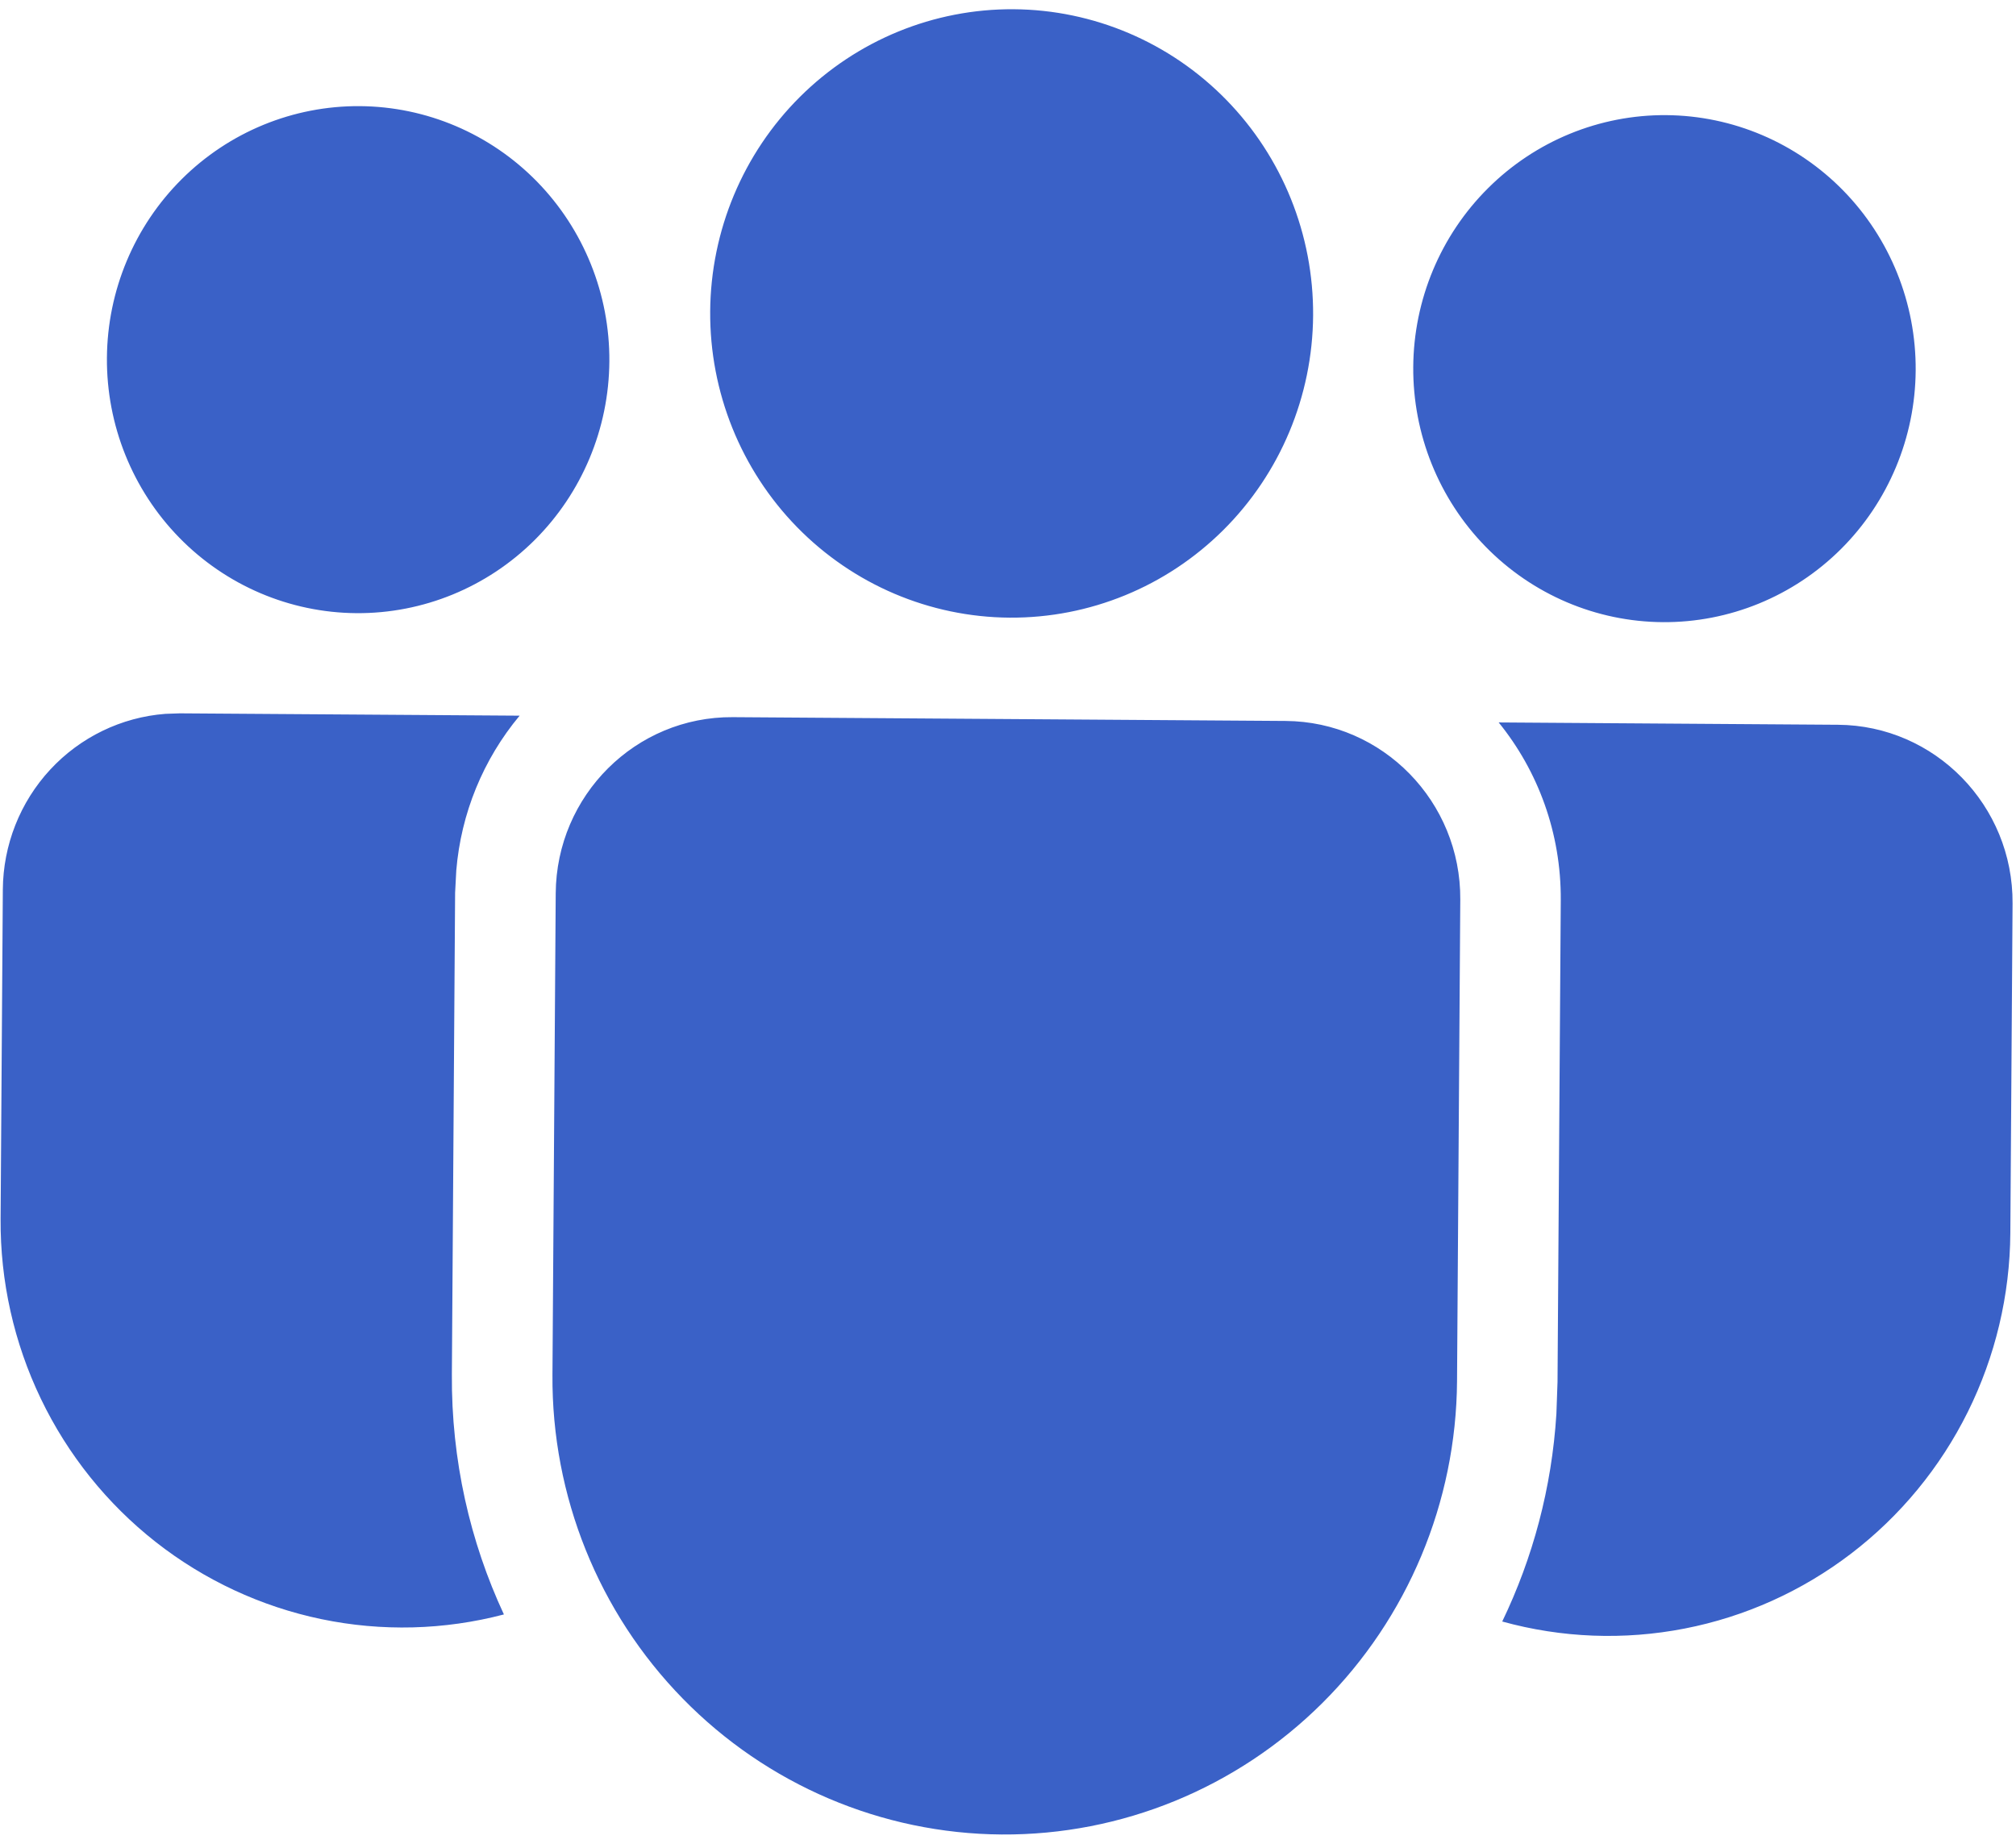 <svg width="84" height="77" viewBox="0 0 84 77" fill="none" xmlns="http://www.w3.org/2000/svg">
<path d="M53.568 30.044C57.613 30.072 60.873 33.408 60.845 37.49L60.71 57.558C60.675 62.602 58.657 67.426 55.099 70.969C51.541 74.511 46.734 76.482 41.736 76.448C36.737 76.413 31.957 74.376 28.448 70.785C24.937 67.194 22.985 62.342 23.019 57.298L23.155 37.23C23.182 33.148 26.483 29.858 30.532 29.886L53.568 30.044V30.044ZM21.651 29.824C20.131 31.646 19.209 33.899 19.012 36.272L18.963 37.201L18.828 57.269C18.803 60.848 19.584 64.243 20.996 67.278C18.51 67.931 15.908 67.998 13.392 67.474C10.876 66.95 8.513 65.849 6.486 64.257C4.459 62.664 2.822 60.622 1.702 58.289C0.581 55.955 0.008 53.393 0.025 50.8L0.118 37.071C0.131 35.215 0.834 33.432 2.089 32.075C3.344 30.719 5.059 29.888 6.892 29.748L7.495 29.727L21.651 29.824V29.824ZM62.449 30.106L76.58 30.203C80.624 30.231 83.884 33.567 83.857 37.649L83.764 51.382C83.747 53.973 83.14 56.526 81.99 58.842C80.84 61.159 79.177 63.178 77.131 64.742C75.085 66.307 72.71 67.377 70.189 67.867C67.668 68.358 65.069 68.258 62.593 67.573C63.867 64.928 64.657 62.01 64.85 58.917L64.897 57.587L65.032 37.519C65.051 34.709 64.081 32.124 62.445 30.106L62.449 30.106ZM42.238 0.385C45.569 0.408 48.755 1.766 51.094 4.159C53.434 6.553 54.736 9.787 54.713 13.149C54.69 16.511 53.345 19.726 50.973 22.087C48.601 24.449 45.397 25.762 42.066 25.739C38.735 25.716 35.549 24.359 33.209 21.965C30.87 19.571 29.568 16.338 29.591 12.976C29.614 9.613 30.959 6.398 33.331 4.037C35.703 1.676 38.906 0.362 42.238 0.385V0.385ZM69.424 4.798C72.2 4.818 74.855 5.949 76.805 7.944C78.754 9.938 79.839 12.633 79.82 15.435C79.801 18.237 78.68 20.916 76.704 22.884C74.727 24.851 72.057 25.946 69.281 25.927C66.505 25.908 63.85 24.776 61.901 22.782C59.951 20.787 58.866 18.092 58.885 15.29C58.904 12.489 60.025 9.809 62.002 7.842C63.978 5.874 66.648 4.779 69.424 4.798ZM14.994 4.423C17.77 4.442 20.425 5.574 22.375 7.568C24.324 9.563 25.409 12.258 25.39 15.06C25.371 17.861 24.25 20.541 22.273 22.509C20.297 24.476 17.627 25.571 14.851 25.552C12.075 25.532 9.42 24.401 7.47 22.406C5.521 20.412 4.436 17.717 4.455 14.915C4.474 12.113 5.595 9.434 7.572 7.466C9.548 5.499 12.218 4.404 14.994 4.423V4.423Z" fill="#3A61C7"/>
</svg>
